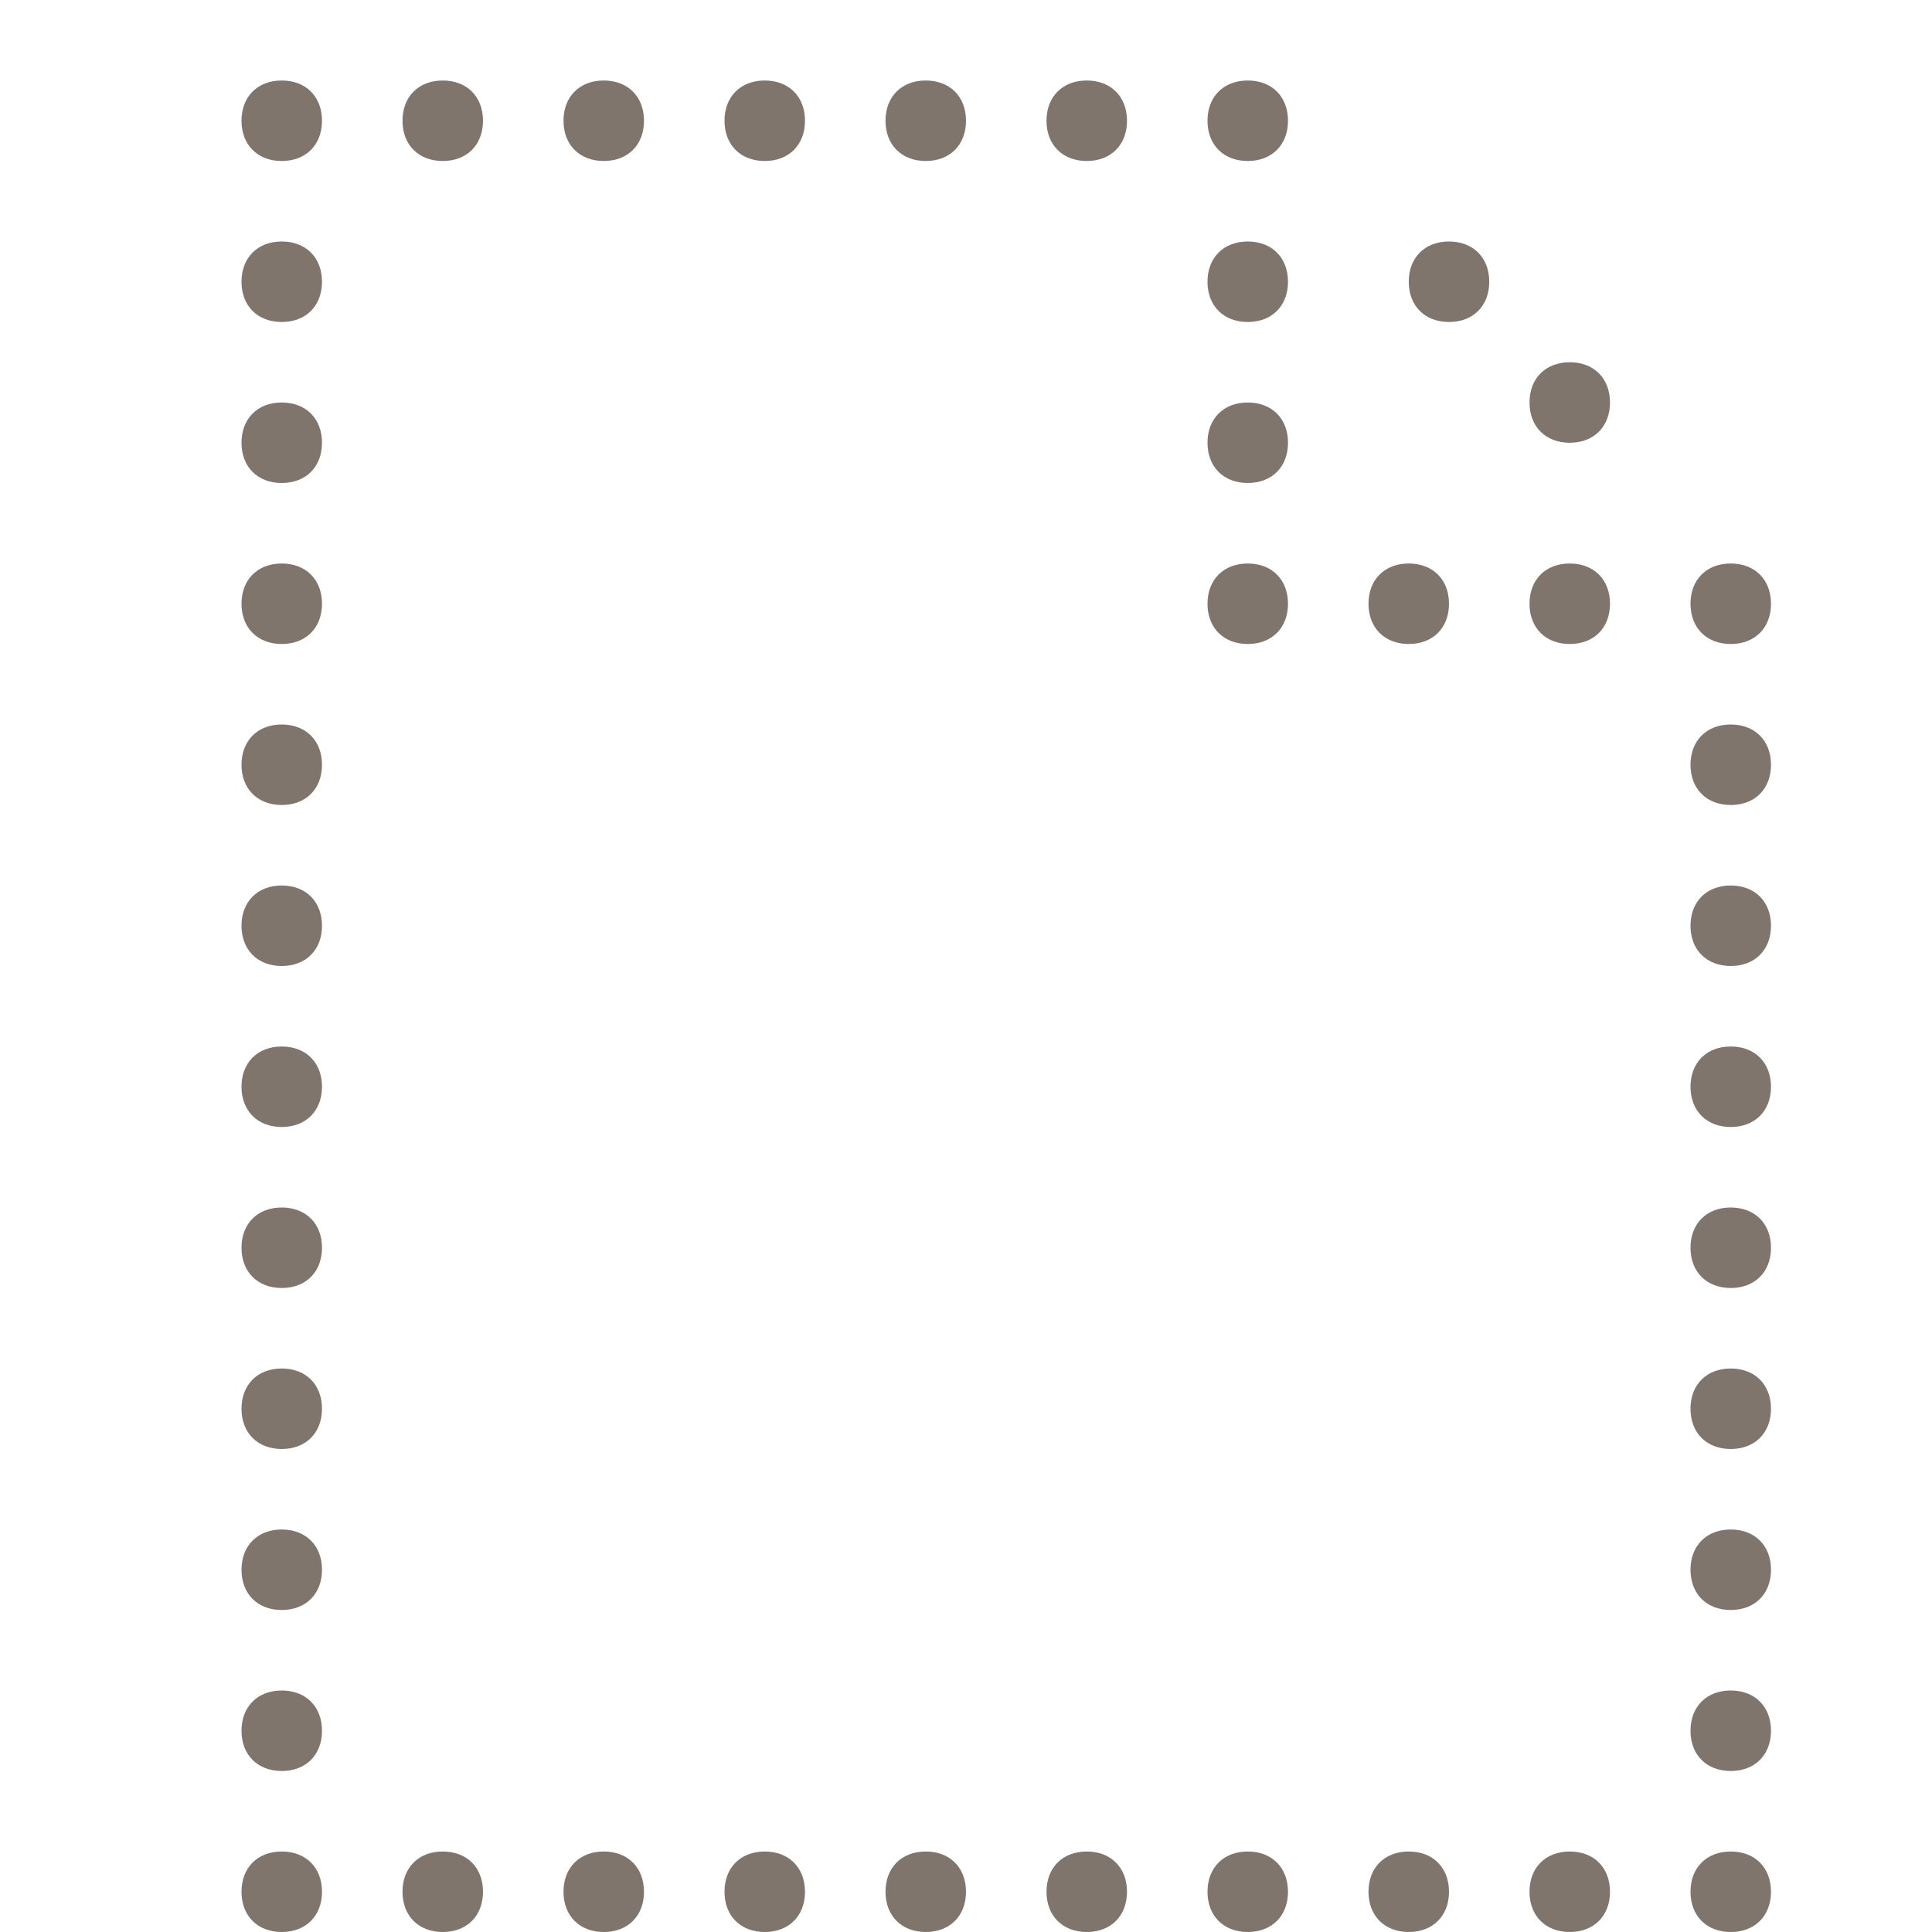 <?xml version="1.0" encoding="utf-8"?>
<!-- Generator: Adobe Illustrator 19.2.0, SVG Export Plug-In . SVG Version: 6.00 Build 0)  -->
<!DOCTYPE svg PUBLIC "-//W3C//DTD SVG 1.1//EN" "http://www.w3.org/Graphics/SVG/1.1/DTD/svg11.dtd">
<svg version="1.1" id="Layer_1" xmlns="http://www.w3.org/2000/svg" xmlns:xlink="http://www.w3.org/1999/xlink" x="0px" y="0px"
	 viewBox="0 0 24 24" style="enable-background:new 0 0 24 24;" xml:space="preserve">
<style type="text/css">
	.st0{fill:#7F756C;}
</style>
<g>
	<path class="st0" d="M3.5,1C3.2,1,3,1.2,3,1.5S3.2,2,3.5,2C3.8,2,4,1.8,4,1.5S3.8,1,3.5,1z M5.5,1C5.2,1,5,1.2,5,1.5S5.2,2,5.5,2
		C5.8,2,6,1.8,6,1.5S5.8,1,5.5,1z M7.5,1C7.2,1,7,1.2,7,1.5S7.2,2,7.5,2C7.8,2,8,1.8,8,1.5S7.8,1,7.5,1z M9.5,1C9.2,1,9,1.2,9,1.5
		S9.2,2,9.5,2C9.8,2,10,1.8,10,1.5S9.8,1,9.5,1z M11.5,1C11.2,1,11,1.2,11,1.5S11.2,2,11.5,2C11.8,2,12,1.8,12,1.5S11.8,1,11.5,1z
		 M13.5,1C13.2,1,13,1.2,13,1.5S13.2,2,13.5,2C13.8,2,14,1.8,14,1.5S13.8,1,13.5,1z M15.5,1C15.2,1,15,1.2,15,1.5S15.2,2,15.5,2
		C15.8,2,16,1.8,16,1.5S15.8,1,15.5,1z M15.5,3C15.2,3,15,3.2,15,3.5S15.2,4,15.5,4C15.8,4,16,3.8,16,3.5S15.8,3,15.5,3z M15.5,5
		C15.2,5,15,5.2,15,5.5S15.2,6,15.5,6C15.8,6,16,5.8,16,5.5S15.8,5,15.5,5z M18,3c-0.3,0-0.5,0.2-0.5,0.5S17.7,4,18,4
		c0.3,0,0.5-0.2,0.5-0.5S18.3,3,18,3z M15.5,7C15.2,7,15,7.2,15,7.5S15.2,8,15.5,8C15.8,8,16,7.8,16,7.5S15.8,7,15.5,7z M19.5,4.5
		C19.2,4.5,19,4.7,19,5s0.2,0.5,0.5,0.5C19.8,5.5,20,5.3,20,5S19.8,4.5,19.5,4.5z M5.5,23C5.2,23,5,23.2,5,23.5S5.2,24,5.5,24
		C5.8,24,6,23.8,6,23.5S5.8,23,5.5,23z M7.5,23C7.2,23,7,23.2,7,23.5S7.2,24,7.5,24C7.8,24,8,23.8,8,23.5S7.8,23,7.5,23z M9.5,23
		C9.2,23,9,23.2,9,23.5S9.2,24,9.5,24c0.3,0,0.5-0.2,0.5-0.5S9.8,23,9.5,23z M11.5,23c-0.3,0-0.5,0.2-0.5,0.5s0.2,0.5,0.5,0.5
		c0.3,0,0.5-0.2,0.5-0.5S11.8,23,11.5,23z M13.5,23c-0.3,0-0.5,0.2-0.5,0.5s0.2,0.5,0.5,0.5c0.3,0,0.5-0.2,0.5-0.5S13.8,23,13.5,23z
		 M15.5,23c-0.3,0-0.5,0.2-0.5,0.5s0.2,0.5,0.5,0.5c0.3,0,0.5-0.2,0.5-0.5S15.8,23,15.5,23z M17.5,23c-0.3,0-0.5,0.2-0.5,0.5
		s0.2,0.5,0.5,0.5c0.3,0,0.5-0.2,0.5-0.5S17.8,23,17.5,23z M19.5,23c-0.3,0-0.5,0.2-0.5,0.5s0.2,0.5,0.5,0.5c0.3,0,0.5-0.2,0.5-0.5
		S19.8,23,19.5,23z M3.5,3C3.2,3,3,3.2,3,3.5S3.2,4,3.5,4C3.8,4,4,3.8,4,3.5S3.8,3,3.5,3z M3.5,5C3.2,5,3,5.2,3,5.5S3.2,6,3.5,6
		C3.8,6,4,5.8,4,5.5S3.8,5,3.5,5z M3.5,7C3.2,7,3,7.2,3,7.5S3.2,8,3.5,8C3.8,8,4,7.8,4,7.5S3.8,7,3.5,7z M21.5,7
		C21.2,7,21,7.2,21,7.5S21.2,8,21.5,8C21.8,8,22,7.8,22,7.5S21.8,7,21.5,7z M19.5,7C19.2,7,19,7.2,19,7.5S19.2,8,19.5,8
		C19.8,8,20,7.8,20,7.5S19.8,7,19.5,7z M17.5,7C17.2,7,17,7.2,17,7.5S17.2,8,17.5,8C17.8,8,18,7.8,18,7.5S17.8,7,17.5,7z M3.5,9
		C3.2,9,3,9.2,3,9.5S3.2,10,3.5,10C3.8,10,4,9.8,4,9.5S3.8,9,3.5,9z M21.5,9C21.2,9,21,9.2,21,9.5s0.2,0.5,0.5,0.5
		c0.3,0,0.5-0.2,0.5-0.5S21.8,9,21.5,9z M3.5,11C3.2,11,3,11.2,3,11.5S3.2,12,3.5,12C3.8,12,4,11.8,4,11.5S3.8,11,3.5,11z M21.5,11
		c-0.3,0-0.5,0.2-0.5,0.5s0.2,0.5,0.5,0.5c0.3,0,0.5-0.2,0.5-0.5S21.8,11,21.5,11z M3.5,13C3.2,13,3,13.2,3,13.5S3.2,14,3.5,14
		C3.8,14,4,13.8,4,13.5S3.8,13,3.5,13z M21.5,13c-0.3,0-0.5,0.2-0.5,0.5s0.2,0.5,0.5,0.5c0.3,0,0.5-0.2,0.5-0.5S21.8,13,21.5,13z
		 M3.5,15C3.2,15,3,15.2,3,15.5S3.2,16,3.5,16C3.8,16,4,15.8,4,15.5S3.8,15,3.5,15z M21.5,15c-0.3,0-0.5,0.2-0.5,0.5
		s0.2,0.5,0.5,0.5c0.3,0,0.5-0.2,0.5-0.5S21.8,15,21.5,15z M3.5,17C3.2,17,3,17.2,3,17.5S3.2,18,3.5,18C3.8,18,4,17.8,4,17.5
		S3.8,17,3.5,17z M21.5,17c-0.3,0-0.5,0.2-0.5,0.5s0.2,0.5,0.5,0.5c0.3,0,0.5-0.2,0.5-0.5S21.8,17,21.5,17z M3.5,19
		C3.2,19,3,19.2,3,19.5S3.2,20,3.5,20C3.8,20,4,19.8,4,19.5S3.8,19,3.5,19z M21.5,19c-0.3,0-0.5,0.2-0.5,0.5s0.2,0.5,0.5,0.5
		c0.3,0,0.5-0.2,0.5-0.5S21.8,19,21.5,19z M3.5,21C3.2,21,3,21.2,3,21.5S3.2,22,3.5,22C3.8,22,4,21.8,4,21.5S3.8,21,3.5,21z
		 M21.5,21c-0.3,0-0.5,0.2-0.5,0.5s0.2,0.5,0.5,0.5c0.3,0,0.5-0.2,0.5-0.5S21.8,21,21.5,21z M3.5,23C3.2,23,3,23.2,3,23.5
		S3.2,24,3.5,24C3.8,24,4,23.8,4,23.5S3.8,23,3.5,23z M21.5,23c-0.3,0-0.5,0.2-0.5,0.5s0.2,0.5,0.5,0.5c0.3,0,0.5-0.2,0.5-0.5
		S21.8,23,21.5,23z"/>
</g>
</svg>
